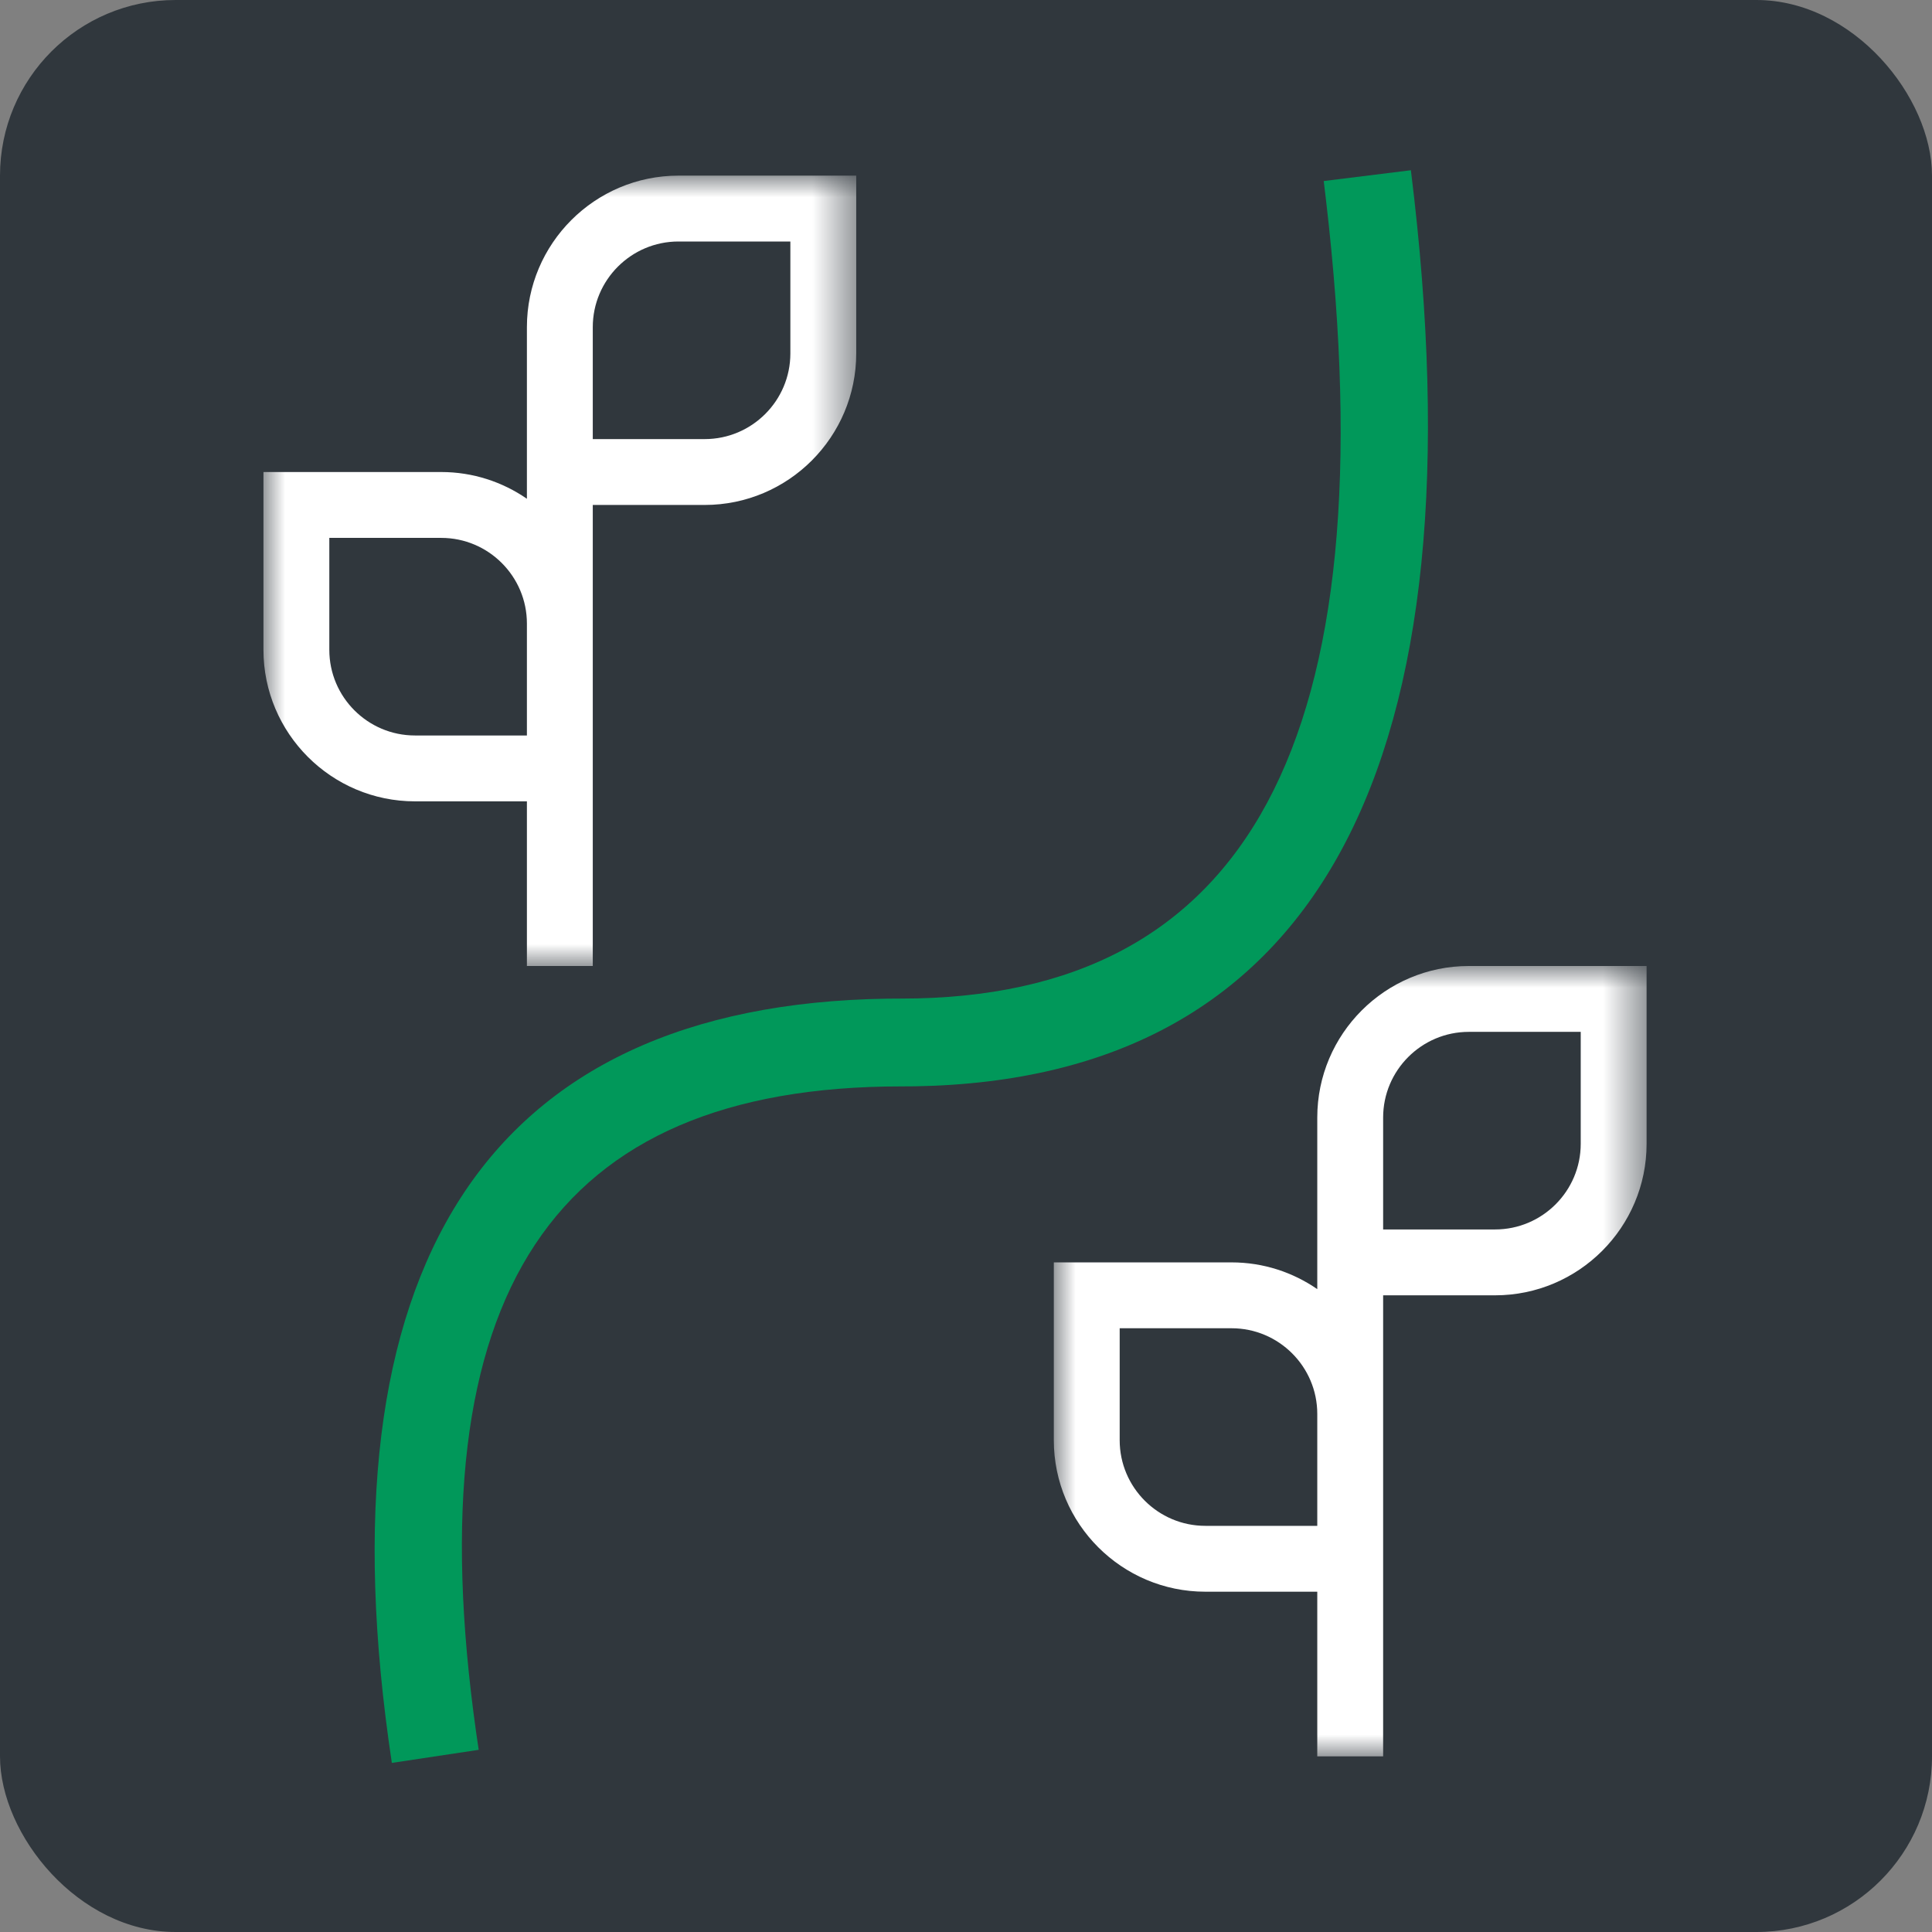 <?xml version="1.0" encoding="UTF-8"?>
<svg width="44px" height="44px" viewBox="0 0 44 44" version="1.1" xmlns="http://www.w3.org/2000/svg" xmlns:xlink="http://www.w3.org/1999/xlink">
    <rect x="0" y="0" width="44" height="44" fill="#808080" stroke="none"/>
    <title>icon-431Aneg</title>
    <defs>
        <polygon id="path-1" points="0 0 13.5 0 13.5 18 0 18"></polygon>
        <polygon id="path-3" points="0 0 13.5 0 13.5 18 0 18"></polygon>
    </defs>
    <g id="PSR" stroke="none" stroke-width="1" fill="none" fill-rule="evenodd">
        <g id="icone-bandi-PSR" transform="translate(-286, -439)">
            <g id="icon-431Aneg" transform="translate(286, 439)">
                <rect id="Rectangle" fill="#30373D" x="0" y="0" width="44" height="44" rx="4"></rect>
                <g id="Group" transform="translate(6, 3.877)">
                    <path d="M26.132,3.55271368e-15 C27.811,13.532 24.05,20.708 14.832,20.863 L14.526,20.865 C6.602,20.865 3.433,25.566 4.845,35.586 L4.902,35.974 L2.924,36.272 C1.228,25.013 5.046,19.004 14.205,18.867 L14.526,18.865 C22.411,18.865 25.641,13.025 24.199,0.68 L24.147,0.246 L26.132,3.55271368e-15 Z" id="Path-2" fill="#01985A" fill-rule="nonzero"></path>
                    <g id="Group-3" transform="translate(0, 0.123)">
                        <mask id="mask-2" fill="white">
                            <use xlink:href="#path-1"></use>
                        </mask>
                        <g id="Clip-2"></g>
                        <path d="M12,4.049 C12,5.125 11.125,6 10.049,6 L7.5,6 L7.5,3.451 C7.5,2.376 8.375,1.5 9.451,1.5 L12,1.5 L12,4.049 Z M3.451,12.75 C2.375,12.75 1.5,11.875 1.5,10.799 L1.5,8.25 L4.048,8.25 C5.125,8.25 6,9.126 6,10.201 L6,12.75 L3.451,12.75 Z M9.451,0 C7.548,0 6,1.548 6,3.451 L6,7.359 C5.444,6.976 4.773,6.75 4.048,6.75 L0,6.75 L0,10.799 C0,12.702 1.548,14.25 3.451,14.25 L6,14.25 L6,18 L7.5,18 L7.5,7.5 L10.049,7.5 C11.952,7.5 13.5,5.952 13.5,4.049 L13.5,0 L9.451,0 Z" id="Fill-1" fill="#FFFFFF" mask="url(#mask-2)"></path>
                    </g>
                    <g id="Group-3" transform="translate(18, 18.123)">
                        <mask id="mask-4" fill="white">
                            <use xlink:href="#path-3"></use>
                        </mask>
                        <g id="Clip-2"></g>
                        <path d="M12,4.049 C12,5.125 11.125,6 10.049,6 L7.5,6 L7.5,3.451 C7.5,2.376 8.375,1.5 9.451,1.5 L12,1.5 L12,4.049 Z M3.451,12.75 C2.375,12.75 1.5,11.875 1.5,10.799 L1.5,8.25 L4.048,8.25 C5.125,8.25 6,9.126 6,10.201 L6,12.75 L3.451,12.75 Z M9.451,0 C7.548,0 6,1.548 6,3.451 L6,7.359 C5.444,6.976 4.773,6.75 4.048,6.75 L0,6.75 L0,10.799 C0,12.702 1.548,14.25 3.451,14.25 L6,14.25 L6,18 L7.5,18 L7.5,7.5 L10.049,7.5 C11.952,7.5 13.5,5.952 13.5,4.049 L13.5,0 L9.451,0 Z" id="Fill-1" fill="#FFFFFF" mask="url(#mask-4)"></path>
                    </g>
                </g>
            </g>
        </g>
    </g>
</svg>